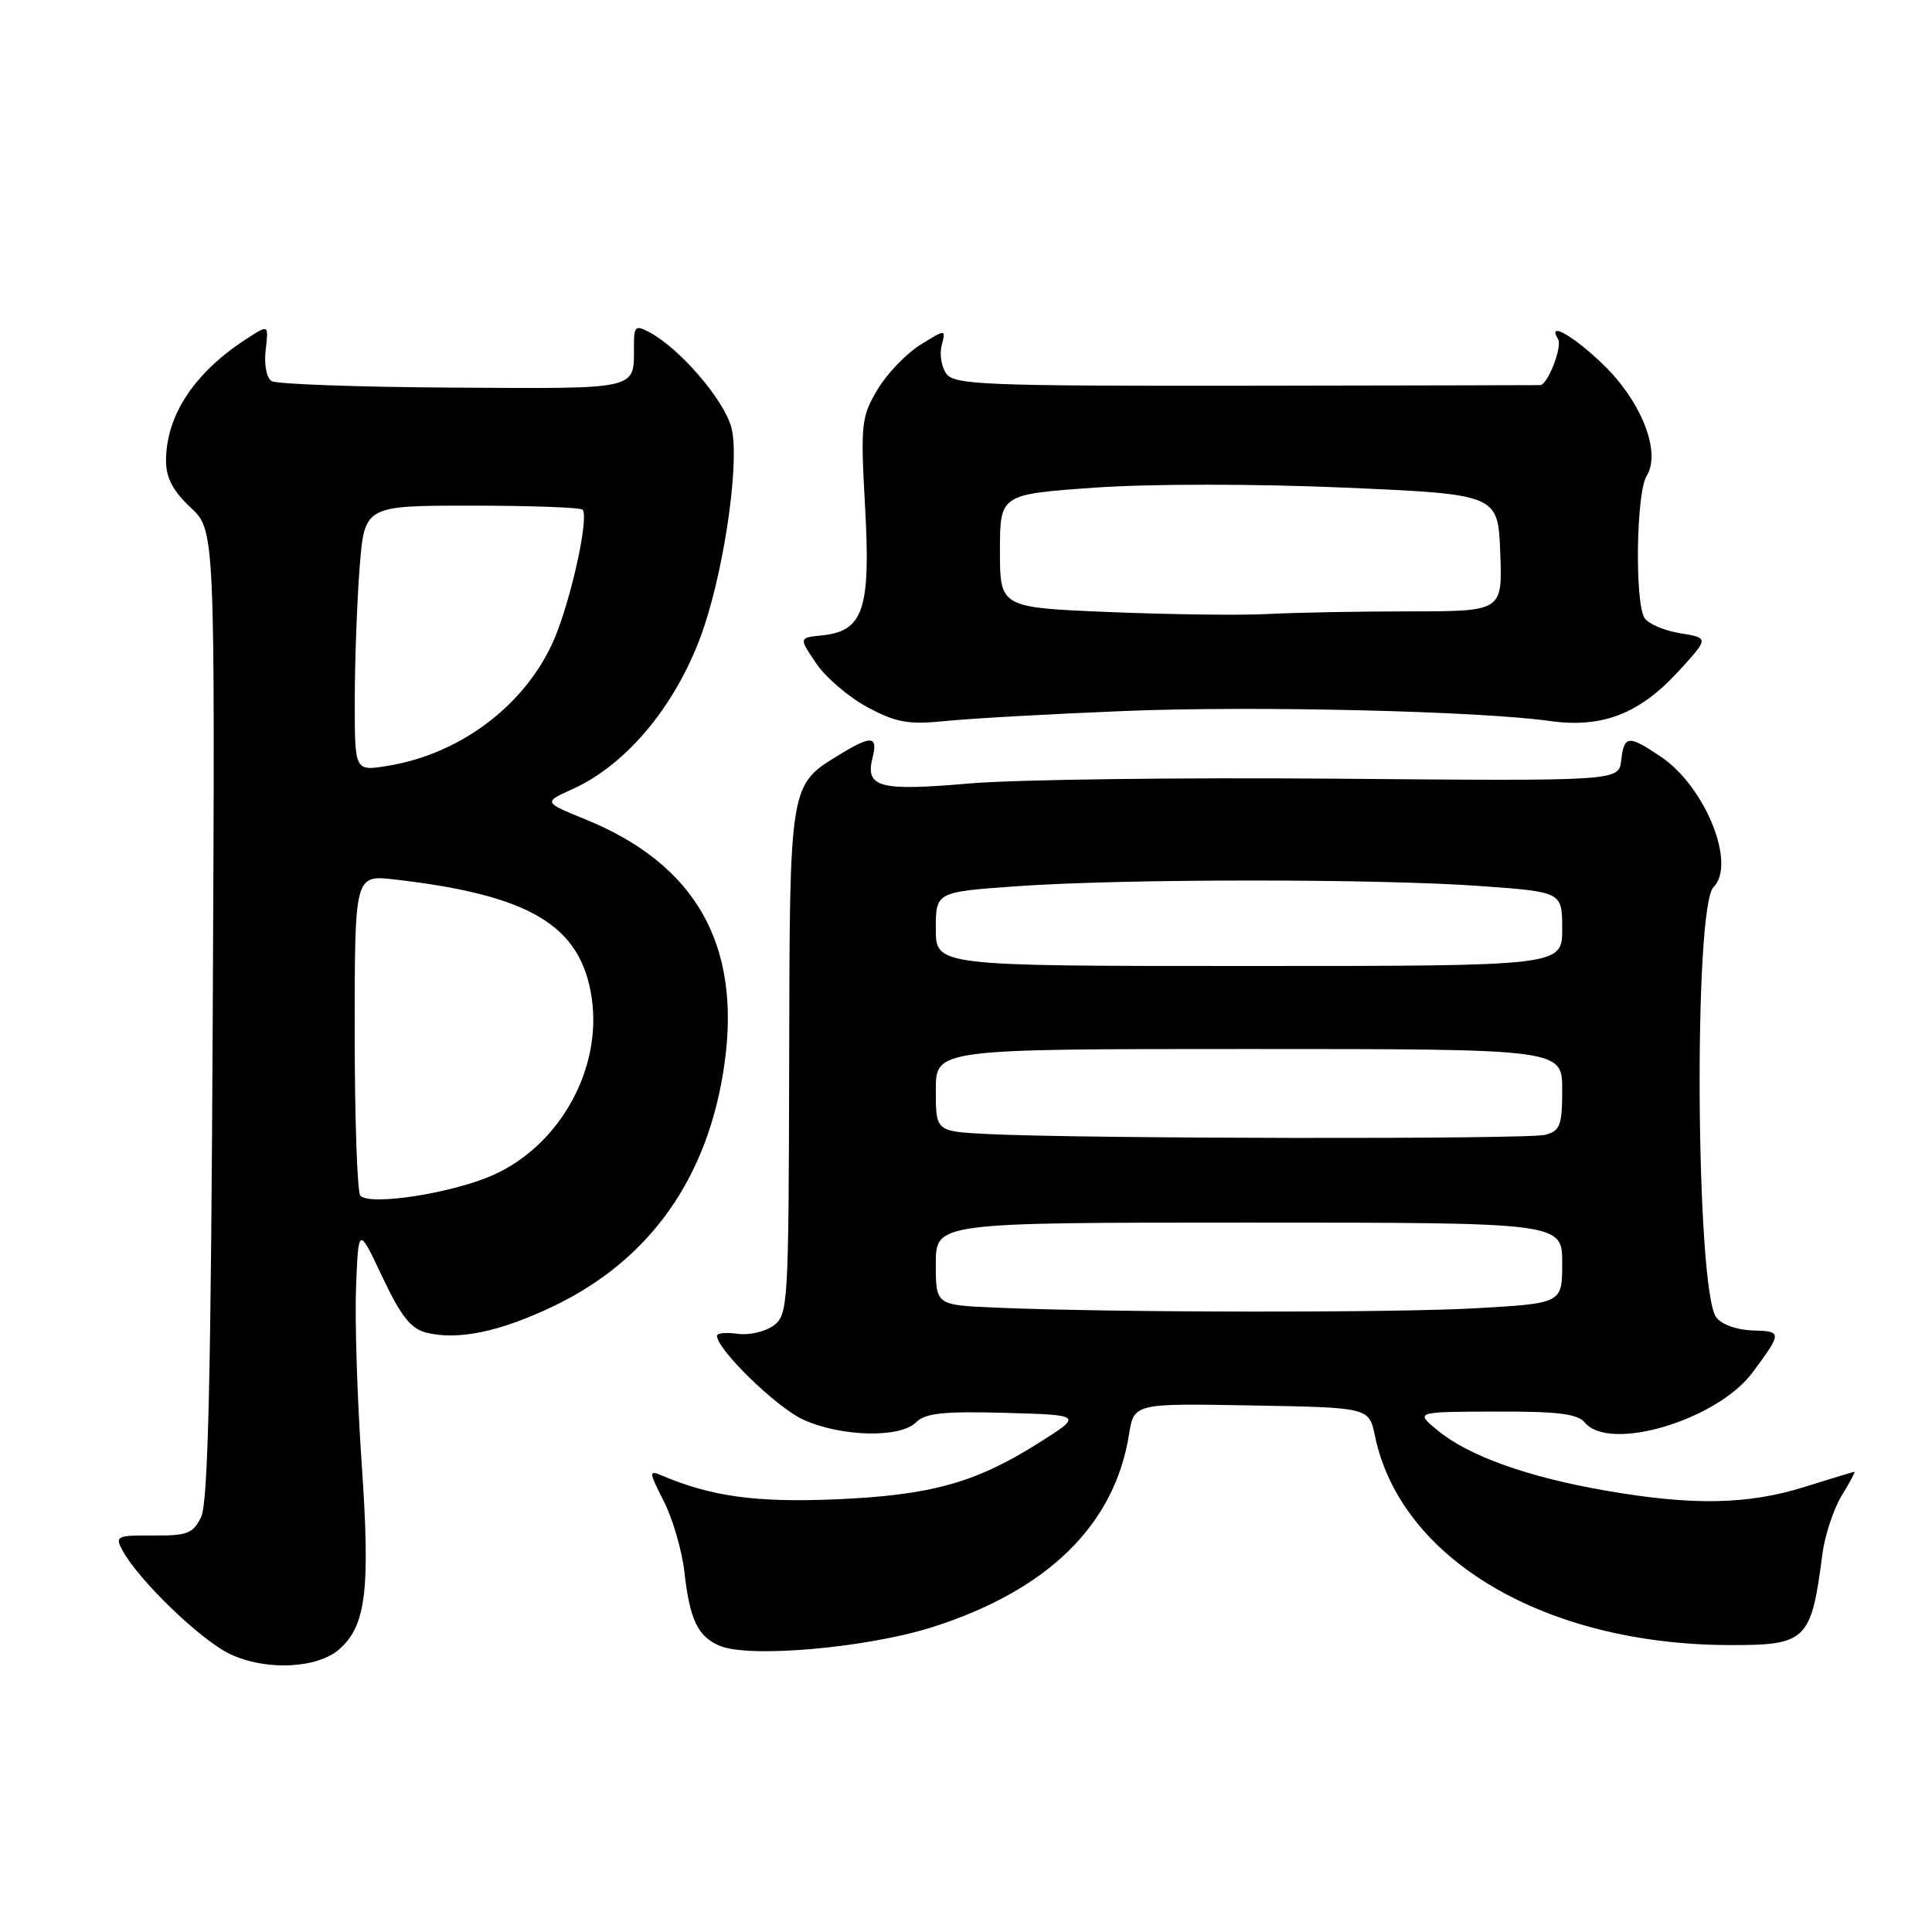 <?xml version="1.0" encoding="UTF-8" standalone="no"?>
<!DOCTYPE svg PUBLIC "-//W3C//DTD SVG 1.1//EN" "http://www.w3.org/Graphics/SVG/1.1/DTD/svg11.dtd" >
<svg xmlns="http://www.w3.org/2000/svg" xmlns:xlink="http://www.w3.org/1999/xlink" version="1.1" viewBox="0 0 256 256">
 <g >
 <path fill="currentColor"
d=" M 45.03 218.47 C 48.52 215.32 49.07 210.62 47.93 194.00 C 47.34 185.47 47.00 174.90 47.18 170.50 C 47.50 162.50 47.50 162.50 50.67 169.21 C 53.11 174.38 54.44 176.07 56.48 176.58 C 60.65 177.63 66.21 176.48 73.29 173.10 C 86.17 166.95 93.91 155.97 96.01 140.88 C 98.20 125.10 92.14 114.49 77.52 108.55 C 72.00 106.30 72.00 106.30 75.88 104.55 C 83.28 101.22 90.04 92.86 93.31 83.00 C 96.16 74.42 98.03 60.69 96.90 56.61 C 95.88 52.91 90.09 46.19 86.08 44.04 C 84.19 43.03 84.00 43.20 84.00 45.88 C 84.00 51.71 84.88 51.51 60.08 51.36 C 47.48 51.29 36.64 50.90 35.99 50.50 C 35.32 50.08 34.98 48.32 35.20 46.40 C 35.59 43.04 35.59 43.04 33.05 44.65 C 25.87 49.19 22.00 54.94 22.00 61.07 C 22.00 63.31 22.92 65.06 25.25 67.24 C 28.50 70.28 28.50 70.28 28.19 134.37 C 27.96 182.25 27.57 199.11 26.66 200.99 C 25.59 203.20 24.82 203.50 20.30 203.46 C 15.48 203.43 15.22 203.55 16.21 205.40 C 18.34 209.37 26.60 217.34 30.50 219.18 C 35.28 221.43 42.13 221.10 45.03 218.47 Z  M 123.55 215.60 C 138.82 210.74 147.69 202.06 149.60 190.08 C 150.26 185.95 150.26 185.95 165.84 186.23 C 181.41 186.50 181.41 186.50 182.19 190.27 C 185.59 206.63 204.73 217.93 229.18 217.98 C 239.38 218.01 240.00 217.39 241.47 205.97 C 241.79 203.47 242.94 199.99 244.01 198.22 C 245.09 196.45 245.86 195.01 245.74 195.01 C 245.61 195.02 242.65 195.92 239.16 197.01 C 231.59 199.39 224.26 199.52 212.68 197.50 C 202.39 195.71 194.58 192.91 190.50 189.54 C 187.50 187.07 187.50 187.07 198.13 187.04 C 206.39 187.01 209.03 187.33 210.00 188.50 C 213.27 192.44 227.54 188.17 232.22 181.86 C 236.16 176.54 236.16 176.40 232.24 176.29 C 230.12 176.23 228.11 175.50 227.40 174.54 C 224.71 170.85 224.39 120.21 227.05 117.55 C 230.10 114.50 225.96 104.24 220.09 100.28 C 215.76 97.36 215.20 97.41 214.82 100.75 C 214.50 103.50 214.50 103.50 177.00 103.18 C 156.38 103.01 134.55 103.29 128.50 103.81 C 116.48 104.85 114.62 104.36 115.62 100.39 C 116.34 97.49 115.48 97.41 111.30 99.96 C 104.57 104.06 104.64 103.61 104.57 140.68 C 104.50 172.96 104.43 174.21 102.50 175.64 C 101.40 176.46 99.26 176.95 97.75 176.74 C 96.24 176.52 95.00 176.64 95.00 176.99 C 95.00 178.82 102.91 186.51 106.44 188.11 C 111.47 190.40 119.28 190.58 121.39 188.46 C 122.62 187.24 125.02 186.99 133.21 187.21 C 143.50 187.50 143.50 187.50 137.50 191.28 C 129.16 196.53 123.24 198.15 110.50 198.68 C 100.10 199.10 94.21 198.28 87.66 195.50 C 85.95 194.77 85.98 195.03 87.96 198.93 C 89.14 201.24 90.37 205.47 90.69 208.32 C 91.40 214.61 92.45 216.82 95.32 218.06 C 99.17 219.74 114.83 218.37 123.55 215.60 Z  M 149.00 94.21 C 166.27 93.51 195.88 94.21 205.39 95.54 C 212.24 96.50 217.18 94.61 222.27 89.10 C 226.47 84.53 226.47 84.53 222.63 83.91 C 220.52 83.56 218.40 82.66 217.91 81.89 C 216.60 79.82 216.81 65.27 218.18 63.08 C 220.15 59.93 217.52 53.20 212.38 48.25 C 208.43 44.45 204.95 42.50 206.45 44.93 C 207.06 45.90 205.09 50.98 204.09 51.03 C 203.77 51.04 186.20 51.08 165.05 51.11 C 130.65 51.15 126.46 50.99 125.40 49.53 C 124.75 48.64 124.47 46.94 124.78 45.75 C 125.34 43.59 125.34 43.59 121.92 45.71 C 120.04 46.89 117.48 49.57 116.24 51.67 C 114.12 55.26 114.02 56.22 114.63 67.21 C 115.38 80.72 114.40 83.63 108.94 84.19 C 105.84 84.50 105.84 84.50 108.17 87.93 C 109.45 89.81 112.53 92.43 115.00 93.74 C 118.84 95.78 120.38 96.04 125.50 95.52 C 128.80 95.19 139.38 94.60 149.00 94.21 Z  M 47.75 158.44 C 47.34 158.01 47.00 148.28 47.00 136.80 C 47.00 115.93 47.00 115.93 52.25 116.53 C 70.26 118.60 76.96 122.61 78.40 132.19 C 79.80 141.54 74.27 151.62 65.52 155.62 C 60.20 158.06 49.09 159.82 47.75 158.44 Z  M 47.01 92.84 C 47.01 87.70 47.30 79.79 47.65 75.25 C 48.30 67.00 48.30 67.00 62.48 67.00 C 70.28 67.00 76.90 67.24 77.19 67.53 C 78.01 68.34 76.07 77.74 73.88 83.59 C 70.44 92.78 61.47 99.88 51.25 101.50 C 47.00 102.18 47.00 102.18 47.01 92.84 Z  M 131.75 173.26 C 124.00 172.92 124.00 172.92 124.00 167.46 C 124.00 162.00 124.00 162.00 165.50 162.00 C 207.00 162.00 207.00 162.00 207.00 167.35 C 207.00 172.69 207.00 172.69 195.75 173.34 C 184.71 173.98 147.02 173.93 131.75 173.26 Z  M 130.75 150.26 C 124.00 149.91 124.00 149.91 124.00 144.45 C 124.00 139.00 124.00 139.00 165.50 139.00 C 207.00 139.00 207.00 139.00 207.00 144.38 C 207.00 149.12 206.73 149.84 204.75 150.37 C 202.46 150.98 143.03 150.89 130.75 150.26 Z  M 124.00 123.10 C 124.00 118.19 124.00 118.19 134.75 117.43 C 148.76 116.43 182.59 116.42 196.25 117.41 C 207.00 118.19 207.00 118.19 207.00 123.10 C 207.00 128.00 207.00 128.00 165.50 128.00 C 124.00 128.00 124.00 128.00 124.00 123.10 Z  M 147.00 81.10 C 132.50 80.50 132.50 80.50 132.50 73.00 C 132.50 65.50 132.50 65.50 145.13 64.61 C 152.47 64.10 166.28 64.10 178.13 64.61 C 198.50 65.50 198.50 65.50 198.79 73.25 C 199.08 81.00 199.08 81.00 186.79 81.01 C 180.03 81.01 171.57 81.17 168.00 81.36 C 164.43 81.55 154.97 81.43 147.00 81.10 Z "/>
</g>
</svg>